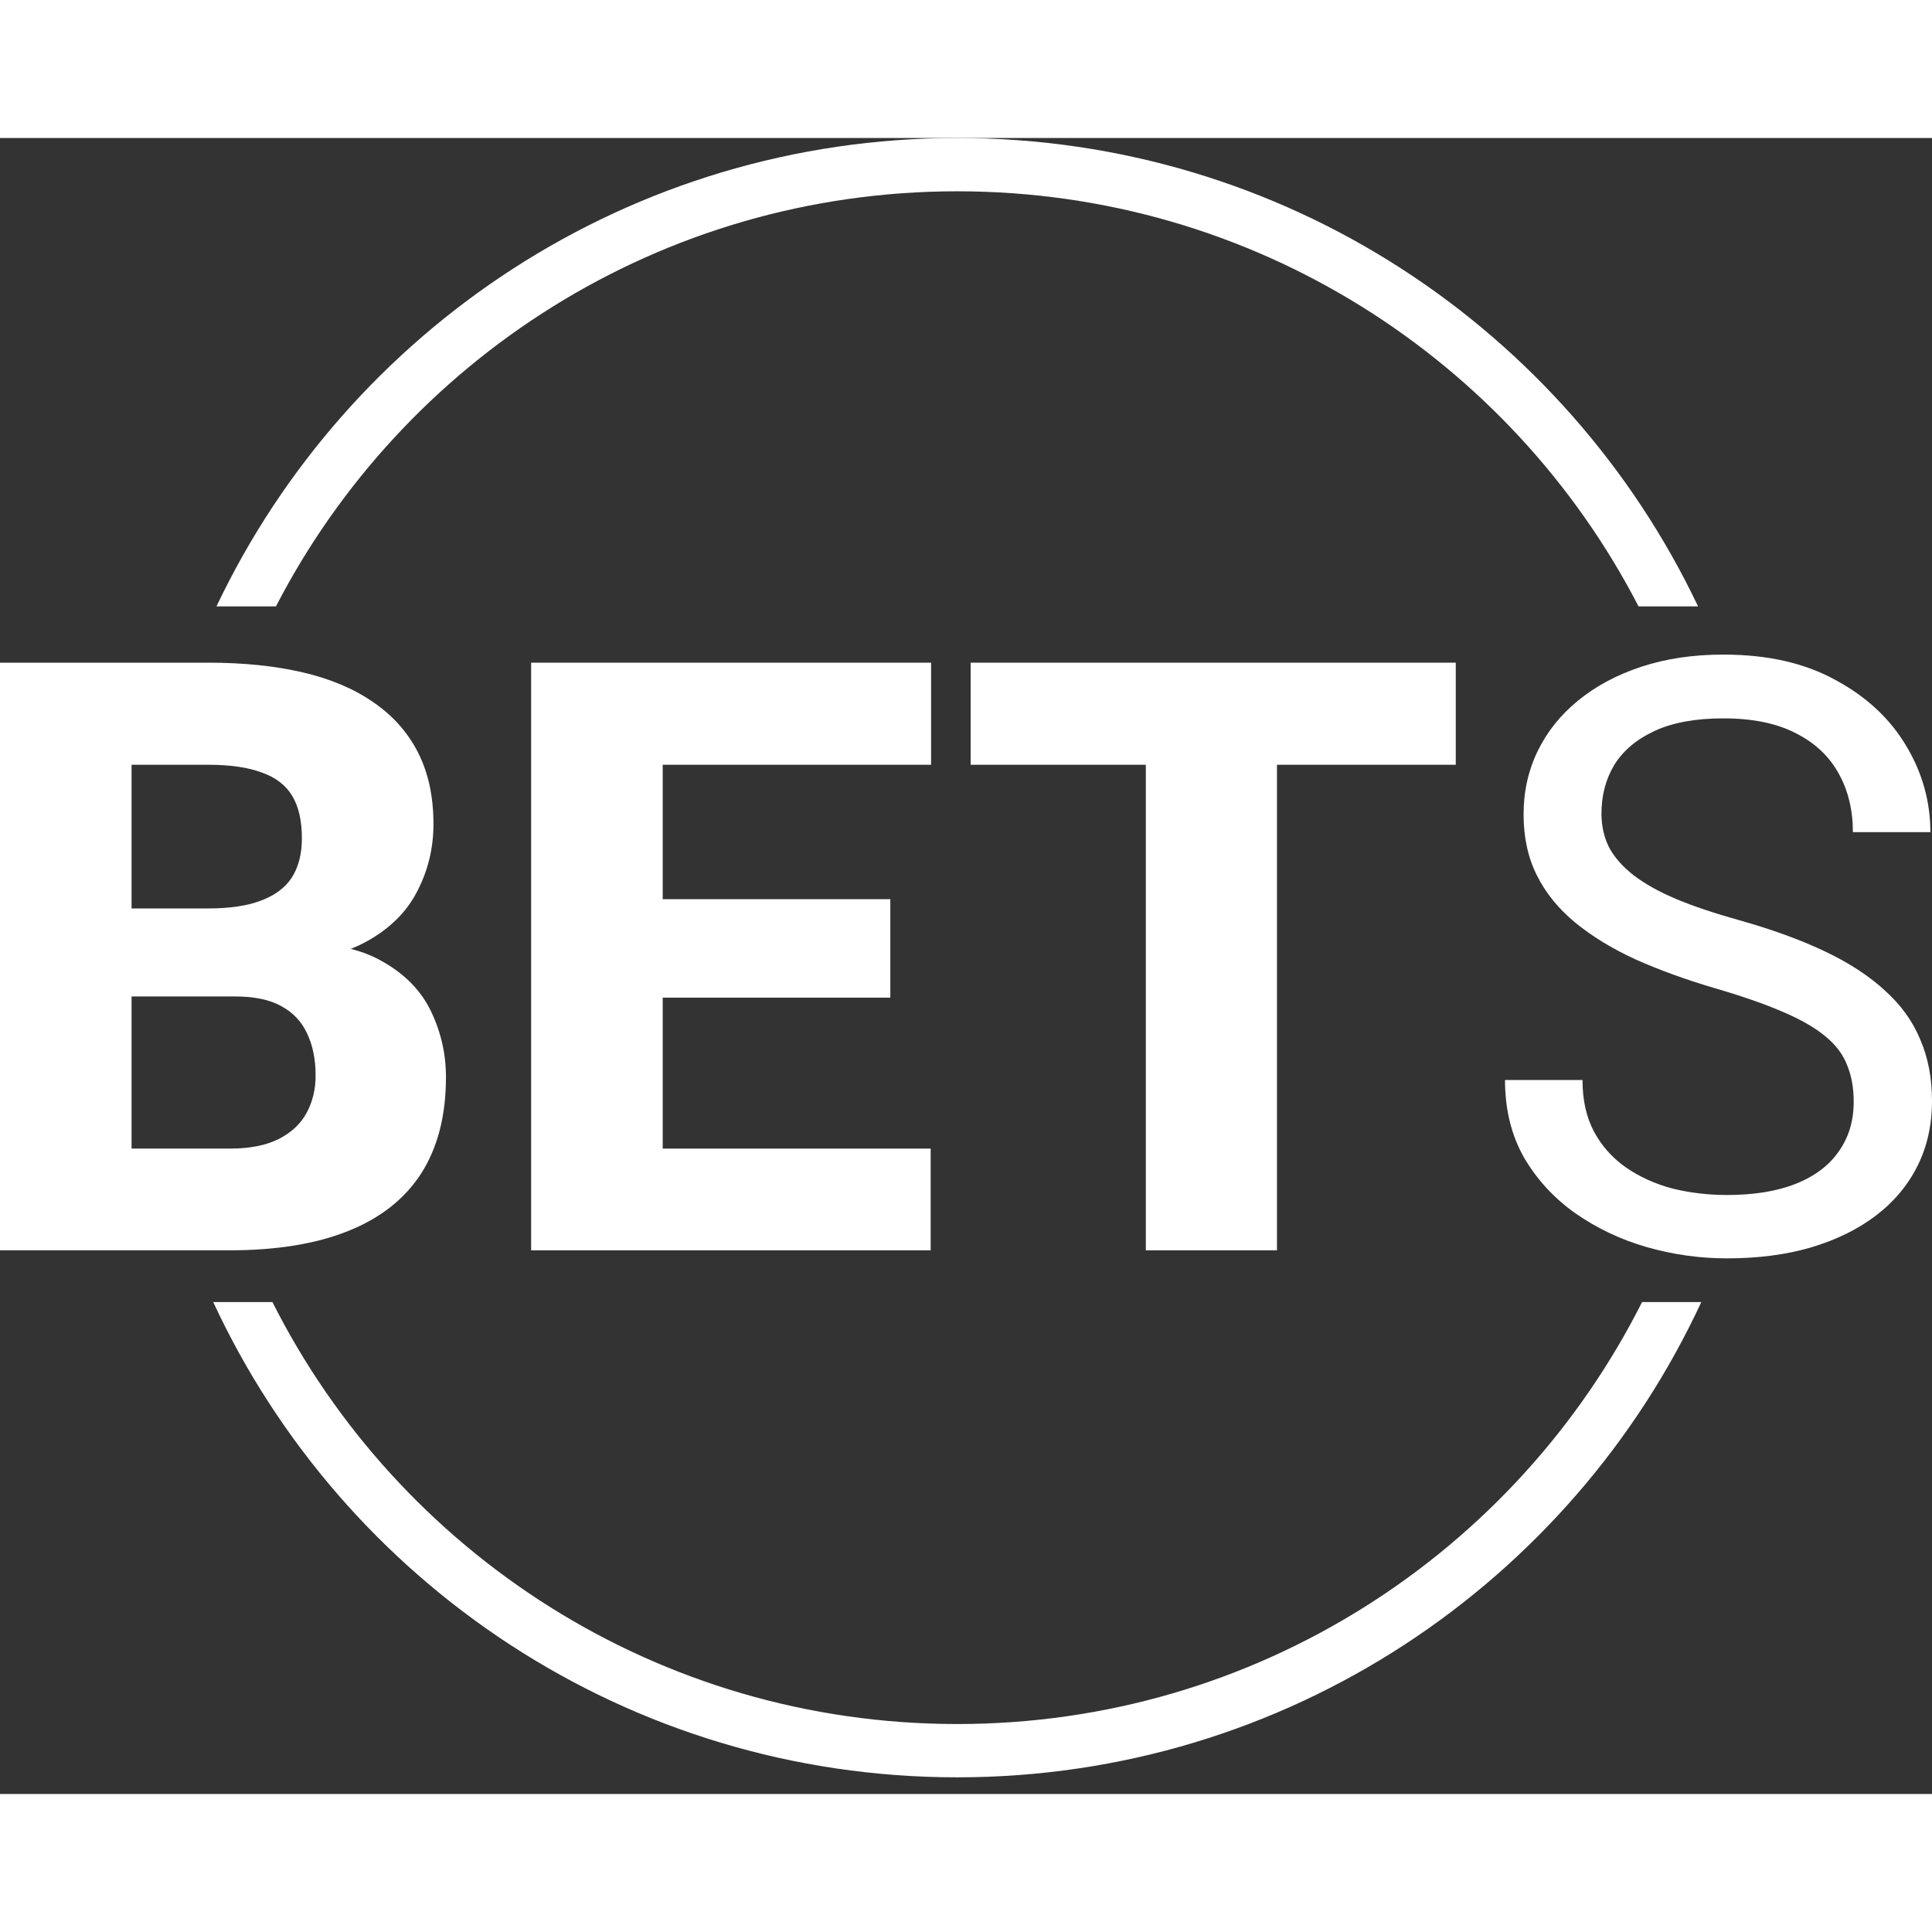 <?xml version="1.0" encoding="UTF-8"?>
<svg width="15px" height="15px" viewBox="0 0 70 60" version="1.1" xmlns="http://www.w3.org/2000/svg" xmlns:xlink="http://www.w3.org/1999/xlink">
    <rect x="0" y="0" width="70" height="60" fill="#333333" stroke="none"/>
    <title>logo</title>
    <g id="Page-1" stroke="none" stroke-width="1" fill="none" fill-rule="evenodd">
        <g id="Banner" transform="translate(-118, -29)" fill="#FFFFFF">
            <g id="logo" transform="translate(118, 29)">
                <path d="M59.495,42.177 C54.926,51.245 45.531,57.465 34.683,57.465 C23.836,57.465 14.441,51.245 9.871,42.177 L7.726,42.177 C12.441,52.344 22.738,59.396 34.683,59.396 C46.628,59.396 56.926,52.344 61.641,42.177 L59.495,42.177 Z M9.998,16.971 C14.614,8.038 23.935,1.931 34.683,1.931 C45.431,1.931 54.753,8.038 59.368,16.971 L61.524,16.971 C56.757,6.937 46.53,0 34.683,0 C22.836,0 12.609,6.937 7.843,16.971 L9.998,16.971 Z" id="Shape"></path>
                <path d="M8.511,31.103 L3.042,31.103 L3.012,27.915 L7.531,27.915 C8.33,27.915 8.978,27.818 9.476,27.623 C9.983,27.428 10.353,27.145 10.587,26.774 C10.821,26.394 10.938,25.926 10.938,25.371 C10.938,24.737 10.821,24.225 10.587,23.835 C10.353,23.445 9.983,23.163 9.476,22.987 C8.978,22.802 8.335,22.709 7.545,22.709 L4.767,22.709 L4.767,40.301 L0,40.301 L0,19.01 L7.545,19.01 C8.823,19.01 9.963,19.127 10.967,19.361 C11.971,19.595 12.824,19.955 13.526,20.443 C14.238,20.93 14.779,21.54 15.149,22.271 C15.52,23.002 15.705,23.864 15.705,24.859 C15.705,25.726 15.51,26.536 15.12,27.286 C14.74,28.037 14.126,28.646 13.278,29.114 C12.429,29.582 11.294,29.836 9.87,29.875 L8.511,31.103 Z M8.32,40.301 L1.828,40.301 L3.553,36.616 L8.32,36.616 C9.052,36.616 9.646,36.499 10.104,36.265 C10.563,36.031 10.899,35.714 11.113,35.314 C11.328,34.915 11.435,34.466 11.435,33.969 C11.435,33.384 11.333,32.877 11.128,32.448 C10.933,32.019 10.621,31.688 10.192,31.454 C9.773,31.22 9.212,31.103 8.511,31.103 L4.241,31.103 L4.27,27.915 L9.49,27.915 L10.602,29.173 C11.957,29.143 13.039,29.363 13.848,29.831 C14.667,30.289 15.257,30.893 15.617,31.644 C15.978,32.395 16.158,33.189 16.158,34.028 C16.158,35.412 15.861,36.572 15.266,37.508 C14.672,38.434 13.789,39.131 12.62,39.599 C11.46,40.067 10.026,40.301 8.32,40.301 Z" id="Shape" fill-rule="nonzero"></path>
                <path d="M33.72,36.616 L33.72,40.301 L22.388,40.301 L22.388,36.616 L33.72,36.616 Z M24.011,19.01 L24.011,40.301 L19.244,40.301 L19.244,19.01 L24.011,19.01 Z M32.258,27.579 L32.258,31.147 L22.388,31.147 L22.388,27.579 L32.258,27.579 Z M33.735,19.01 L33.735,22.709 L22.388,22.709 L22.388,19.01 L33.735,19.01 Z" id="Shape" fill-rule="nonzero"></path>
                <path d="M46.267,19.01 L46.267,40.301 L41.515,40.301 L41.515,19.01 L46.267,19.01 Z M52.745,19.01 L52.745,22.709 L35.168,22.709 L35.168,19.01 L52.745,19.01 Z" id="Shape" fill-rule="nonzero"></path>
                <path d="M67.163,34.919 C67.163,34.422 67.085,33.984 66.929,33.603 C66.783,33.214 66.52,32.863 66.14,32.551 C65.769,32.239 65.252,31.941 64.59,31.659 C63.936,31.376 63.108,31.088 62.104,30.796 C61.051,30.484 60.1,30.138 59.252,29.758 C58.404,29.368 57.678,28.924 57.073,28.427 C56.469,27.93 56.006,27.359 55.684,26.716 C55.362,26.073 55.202,25.337 55.202,24.508 C55.202,23.679 55.372,22.914 55.713,22.212 C56.055,21.51 56.542,20.901 57.176,20.384 C57.819,19.858 58.584,19.448 59.472,19.156 C60.359,18.864 61.348,18.717 62.44,18.717 C64.039,18.717 65.394,19.024 66.505,19.639 C67.626,20.243 68.479,21.037 69.064,22.022 C69.649,22.997 69.941,24.04 69.941,25.151 L67.134,25.151 C67.134,24.352 66.963,23.645 66.622,23.031 C66.281,22.407 65.764,21.92 65.072,21.569 C64.38,21.208 63.503,21.028 62.44,21.028 C61.436,21.028 60.607,21.179 59.954,21.481 C59.301,21.783 58.813,22.193 58.492,22.709 C58.18,23.226 58.024,23.816 58.024,24.479 C58.024,24.927 58.116,25.337 58.302,25.707 C58.497,26.068 58.794,26.404 59.194,26.716 C59.603,27.028 60.12,27.316 60.744,27.579 C61.377,27.842 62.133,28.095 63.01,28.339 C64.219,28.68 65.262,29.061 66.14,29.48 C67.017,29.899 67.738,30.372 68.304,30.898 C68.879,31.415 69.303,32.005 69.576,32.668 C69.859,33.321 70,34.062 70,34.89 C70,35.758 69.825,36.543 69.474,37.245 C69.123,37.946 68.621,38.546 67.967,39.043 C67.314,39.54 66.529,39.925 65.613,40.198 C64.706,40.462 63.693,40.593 62.572,40.593 C61.587,40.593 60.617,40.457 59.662,40.184 C58.716,39.911 57.853,39.501 57.073,38.955 C56.303,38.41 55.684,37.737 55.216,36.937 C54.758,36.128 54.529,35.192 54.529,34.13 L57.337,34.13 C57.337,34.861 57.478,35.49 57.761,36.016 C58.043,36.533 58.428,36.962 58.916,37.303 C59.413,37.644 59.973,37.898 60.597,38.063 C61.231,38.219 61.889,38.297 62.572,38.297 C63.556,38.297 64.39,38.161 65.072,37.888 C65.754,37.615 66.271,37.225 66.622,36.718 C66.983,36.211 67.163,35.612 67.163,34.919 Z" id="Path" fill-rule="nonzero"></path>
            </g>
        </g>
    </g>
</svg>